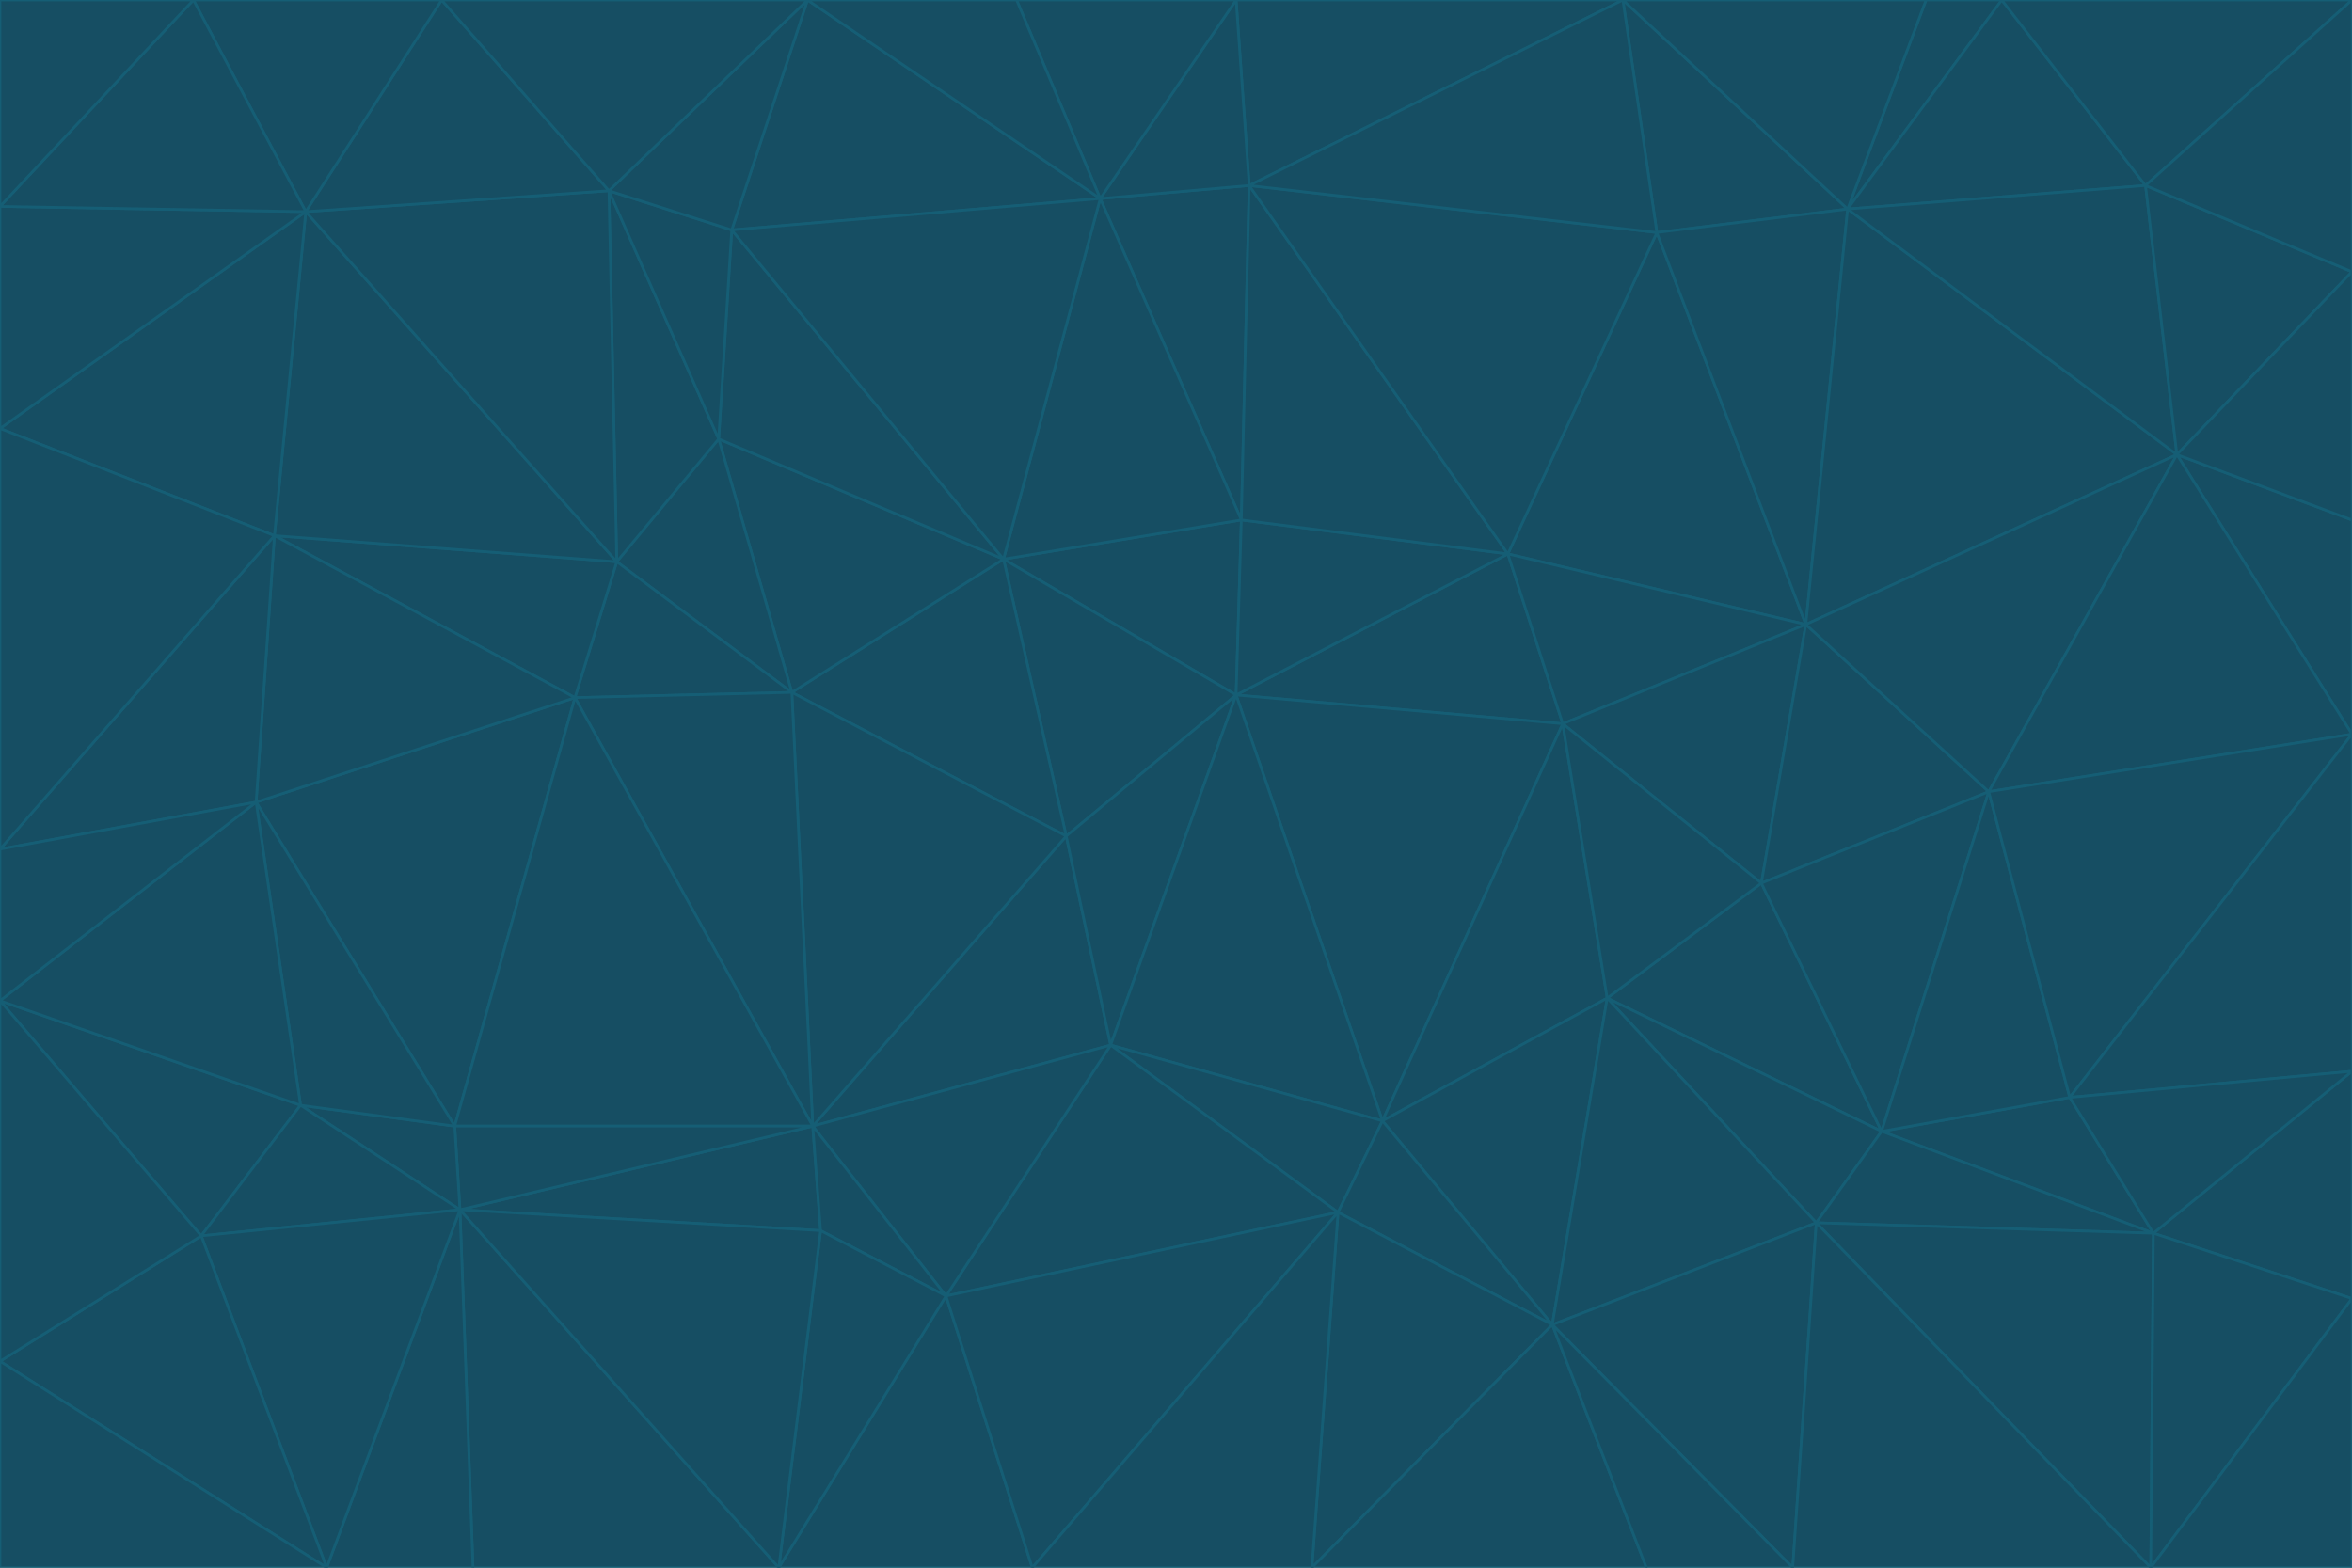 <svg id="visual" viewBox="0 0 900 600" width="900" height="600" xmlns="http://www.w3.org/2000/svg" xmlns:xlink="http://www.w3.org/1999/xlink" version="1.1"><g stroke-width="1" stroke-linejoin="bevel"><path d="M473 266L475 199L384 214Z" fill="#164e63" stroke="#155e75"></path><path d="M384 214L408 320L473 266Z" fill="#164e63" stroke="#155e75"></path><path d="M384 214L303 265L408 320Z" fill="#164e63" stroke="#155e75"></path><path d="M598 277L577 212L473 266Z" fill="#164e63" stroke="#155e75"></path><path d="M473 266L577 212L475 199Z" fill="#164e63" stroke="#155e75"></path><path d="M478 71L421 76L475 199Z" fill="#164e63" stroke="#155e75"></path><path d="M475 199L421 76L384 214Z" fill="#164e63" stroke="#155e75"></path><path d="M384 214L275 168L303 265Z" fill="#164e63" stroke="#155e75"></path><path d="M577 212L478 71L475 199Z" fill="#164e63" stroke="#155e75"></path><path d="M311 431L425 400L408 320Z" fill="#164e63" stroke="#155e75"></path><path d="M408 320L425 400L473 266Z" fill="#164e63" stroke="#155e75"></path><path d="M529 429L598 277L473 266Z" fill="#164e63" stroke="#155e75"></path><path d="M280 88L275 168L384 214Z" fill="#164e63" stroke="#155e75"></path><path d="M275 168L236 215L303 265Z" fill="#164e63" stroke="#155e75"></path><path d="M303 265L311 431L408 320Z" fill="#164e63" stroke="#155e75"></path><path d="M309 0L280 88L421 76Z" fill="#164e63" stroke="#155e75"></path><path d="M421 76L280 88L384 214Z" fill="#164e63" stroke="#155e75"></path><path d="M275 168L233 73L236 215Z" fill="#164e63" stroke="#155e75"></path><path d="M236 215L220 267L303 265Z" fill="#164e63" stroke="#155e75"></path><path d="M425 400L529 429L473 266Z" fill="#164e63" stroke="#155e75"></path><path d="M220 267L311 431L303 265Z" fill="#164e63" stroke="#155e75"></path><path d="M425 400L512 464L529 429Z" fill="#164e63" stroke="#155e75"></path><path d="M621 0L473 0L478 71Z" fill="#164e63" stroke="#155e75"></path><path d="M478 71L473 0L421 76Z" fill="#164e63" stroke="#155e75"></path><path d="M473 0L389 0L421 76Z" fill="#164e63" stroke="#155e75"></path><path d="M529 429L615 382L598 277Z" fill="#164e63" stroke="#155e75"></path><path d="M362 496L512 464L425 400Z" fill="#164e63" stroke="#155e75"></path><path d="M529 429L594 507L615 382Z" fill="#164e63" stroke="#155e75"></path><path d="M691 239L634 89L577 212Z" fill="#164e63" stroke="#155e75"></path><path d="M577 212L634 89L478 71Z" fill="#164e63" stroke="#155e75"></path><path d="M691 239L577 212L598 277Z" fill="#164e63" stroke="#155e75"></path><path d="M280 88L233 73L275 168Z" fill="#164e63" stroke="#155e75"></path><path d="M236 215L105 205L220 267Z" fill="#164e63" stroke="#155e75"></path><path d="M309 0L233 73L280 88Z" fill="#164e63" stroke="#155e75"></path><path d="M674 338L691 239L598 277Z" fill="#164e63" stroke="#155e75"></path><path d="M389 0L309 0L421 76Z" fill="#164e63" stroke="#155e75"></path><path d="M720 433L674 338L615 382Z" fill="#164e63" stroke="#155e75"></path><path d="M615 382L674 338L598 277Z" fill="#164e63" stroke="#155e75"></path><path d="M176 463L314 471L311 431Z" fill="#164e63" stroke="#155e75"></path><path d="M311 431L362 496L425 400Z" fill="#164e63" stroke="#155e75"></path><path d="M314 471L362 496L311 431Z" fill="#164e63" stroke="#155e75"></path><path d="M707 80L621 0L634 89Z" fill="#164e63" stroke="#155e75"></path><path d="M634 89L621 0L478 71Z" fill="#164e63" stroke="#155e75"></path><path d="M691 239L707 80L634 89Z" fill="#164e63" stroke="#155e75"></path><path d="M512 464L594 507L529 429Z" fill="#164e63" stroke="#155e75"></path><path d="M502 600L594 507L512 464Z" fill="#164e63" stroke="#155e75"></path><path d="M98 307L174 431L220 267Z" fill="#164e63" stroke="#155e75"></path><path d="M220 267L174 431L311 431Z" fill="#164e63" stroke="#155e75"></path><path d="M298 600L395 600L362 496Z" fill="#164e63" stroke="#155e75"></path><path d="M117 81L105 205L236 215Z" fill="#164e63" stroke="#155e75"></path><path d="M674 338L761 303L691 239Z" fill="#164e63" stroke="#155e75"></path><path d="M691 239L833 174L707 80Z" fill="#164e63" stroke="#155e75"></path><path d="M720 433L761 303L674 338Z" fill="#164e63" stroke="#155e75"></path><path d="M105 205L98 307L220 267Z" fill="#164e63" stroke="#155e75"></path><path d="M174 431L176 463L311 431Z" fill="#164e63" stroke="#155e75"></path><path d="M115 423L176 463L174 431Z" fill="#164e63" stroke="#155e75"></path><path d="M695 468L720 433L615 382Z" fill="#164e63" stroke="#155e75"></path><path d="M233 73L117 81L236 215Z" fill="#164e63" stroke="#155e75"></path><path d="M169 0L117 81L233 73Z" fill="#164e63" stroke="#155e75"></path><path d="M309 0L169 0L233 73Z" fill="#164e63" stroke="#155e75"></path><path d="M594 507L695 468L615 382Z" fill="#164e63" stroke="#155e75"></path><path d="M298 600L362 496L314 471Z" fill="#164e63" stroke="#155e75"></path><path d="M362 496L395 600L512 464Z" fill="#164e63" stroke="#155e75"></path><path d="M594 507L686 600L695 468Z" fill="#164e63" stroke="#155e75"></path><path d="M98 307L115 423L174 431Z" fill="#164e63" stroke="#155e75"></path><path d="M395 600L502 600L512 464Z" fill="#164e63" stroke="#155e75"></path><path d="M766 0L737 0L707 80Z" fill="#164e63" stroke="#155e75"></path><path d="M707 80L737 0L621 0Z" fill="#164e63" stroke="#155e75"></path><path d="M181 600L298 600L176 463Z" fill="#164e63" stroke="#155e75"></path><path d="M176 463L298 600L314 471Z" fill="#164e63" stroke="#155e75"></path><path d="M900 199L833 174L900 281Z" fill="#164e63" stroke="#155e75"></path><path d="M761 303L833 174L691 239Z" fill="#164e63" stroke="#155e75"></path><path d="M821 71L766 0L707 80Z" fill="#164e63" stroke="#155e75"></path><path d="M824 472L792 420L720 433Z" fill="#164e63" stroke="#155e75"></path><path d="M720 433L792 420L761 303Z" fill="#164e63" stroke="#155e75"></path><path d="M824 472L720 433L695 468Z" fill="#164e63" stroke="#155e75"></path><path d="M502 600L630 600L594 507Z" fill="#164e63" stroke="#155e75"></path><path d="M833 174L821 71L707 80Z" fill="#164e63" stroke="#155e75"></path><path d="M169 0L74 0L117 81Z" fill="#164e63" stroke="#155e75"></path><path d="M117 81L0 164L105 205Z" fill="#164e63" stroke="#155e75"></path><path d="M105 205L0 325L98 307Z" fill="#164e63" stroke="#155e75"></path><path d="M0 383L77 473L115 423Z" fill="#164e63" stroke="#155e75"></path><path d="M115 423L77 473L176 463Z" fill="#164e63" stroke="#155e75"></path><path d="M0 383L115 423L98 307Z" fill="#164e63" stroke="#155e75"></path><path d="M0 79L0 164L117 81Z" fill="#164e63" stroke="#155e75"></path><path d="M0 164L0 325L105 205Z" fill="#164e63" stroke="#155e75"></path><path d="M630 600L686 600L594 507Z" fill="#164e63" stroke="#155e75"></path><path d="M125 600L181 600L176 463Z" fill="#164e63" stroke="#155e75"></path><path d="M823 600L824 472L695 468Z" fill="#164e63" stroke="#155e75"></path><path d="M900 281L833 174L761 303Z" fill="#164e63" stroke="#155e75"></path><path d="M0 325L0 383L98 307Z" fill="#164e63" stroke="#155e75"></path><path d="M77 473L125 600L176 463Z" fill="#164e63" stroke="#155e75"></path><path d="M74 0L0 79L117 81Z" fill="#164e63" stroke="#155e75"></path><path d="M900 281L761 303L792 420Z" fill="#164e63" stroke="#155e75"></path><path d="M833 174L900 104L821 71Z" fill="#164e63" stroke="#155e75"></path><path d="M900 410L900 281L792 420Z" fill="#164e63" stroke="#155e75"></path><path d="M0 521L125 600L77 473Z" fill="#164e63" stroke="#155e75"></path><path d="M900 199L900 104L833 174Z" fill="#164e63" stroke="#155e75"></path><path d="M821 71L900 0L766 0Z" fill="#164e63" stroke="#155e75"></path><path d="M74 0L0 0L0 79Z" fill="#164e63" stroke="#155e75"></path><path d="M900 497L900 410L824 472Z" fill="#164e63" stroke="#155e75"></path><path d="M824 472L900 410L792 420Z" fill="#164e63" stroke="#155e75"></path><path d="M900 104L900 0L821 71Z" fill="#164e63" stroke="#155e75"></path><path d="M0 383L0 521L77 473Z" fill="#164e63" stroke="#155e75"></path><path d="M686 600L823 600L695 468Z" fill="#164e63" stroke="#155e75"></path><path d="M823 600L900 497L824 472Z" fill="#164e63" stroke="#155e75"></path><path d="M0 521L0 600L125 600Z" fill="#164e63" stroke="#155e75"></path><path d="M823 600L900 600L900 497Z" fill="#164e63" stroke="#155e75"></path></g></svg>